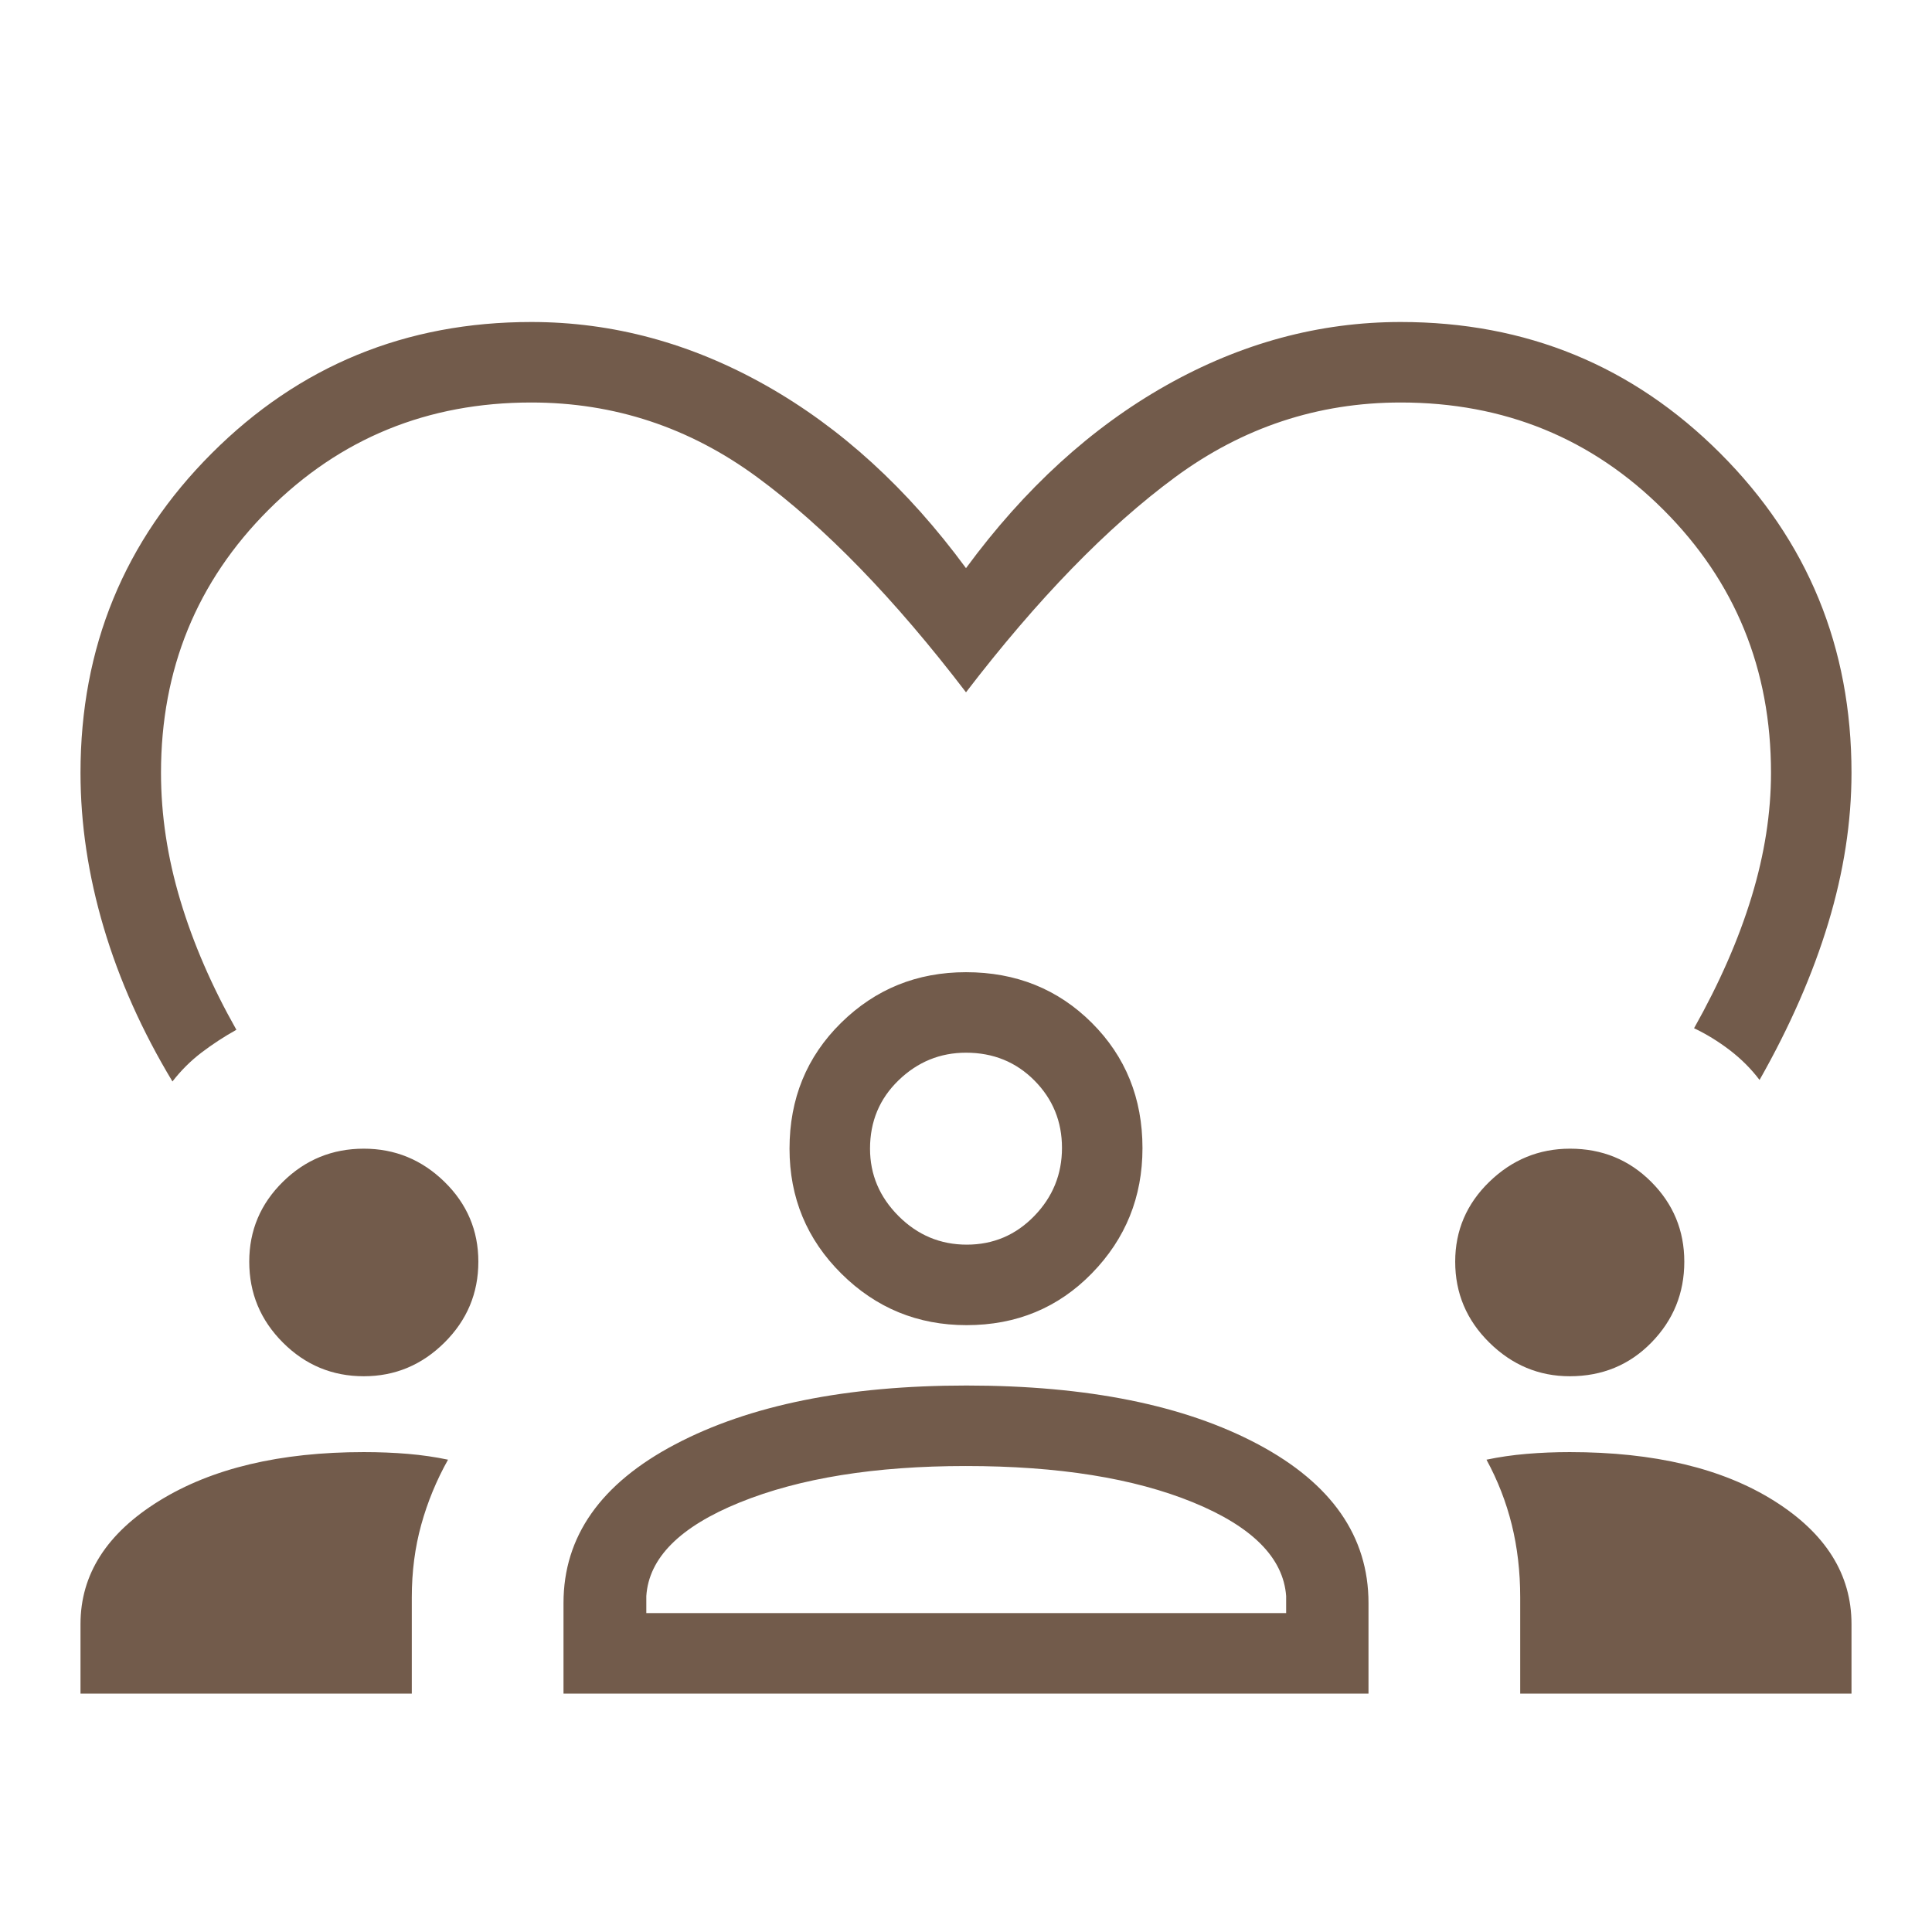 <svg xmlns="http://www.w3.org/2000/svg" height="24px" viewBox="0 -960 960 960" width="24px" fill="#725b4b"><path d="M85.69-422.62q-22.61-37.53-34.15-76.46Q40-538 40-576q0-93.54 65.23-158.77T264-800q60.69 0 116.54 31.5Q436.38-737 480-677.69q43.62-59.31 99.46-90.81Q635.31-800 696-800q93.54 0 158.77 65.23T920-576q0 36.46-11.54 74.62-11.54 38.15-34.15 78-6.26-8.27-14.78-14.79-8.53-6.52-17.76-10.91 19-33.77 28.61-65.38Q880-546.08 880-576q0-77.23-53.38-130.62Q773.23-760 696-760q-61.77 0-112.19 37.19Q533.38-685.62 480-616q-53.38-69.85-103.81-106.92Q325.77-760 264-760q-77.23 0-130.62 53.38Q80-653.23 80-576q0 31.46 9.62 63.46 9.61 32 27.84 64.23-9.23 5.16-17.31 11.31-8.07 6.15-14.46 14.38ZM40-118.46V-153q0-37.08 39.16-61.27 39.16-24.19 101.63-24.19 11.44 0 21.9.88 10.46.89 19.93 2.89-8.62 15.38-13.31 32.31-4.69 16.93-4.69 36.07v47.85H40Zm240 0v-45q0-49.62 55.48-78.85 55.47-29.23 144.73-29.23 90.1 0 144.94 29.23Q680-213.08 680-163.46v45H280Zm475.38 0v-47.85q0-19.14-4.19-36.07t-12.57-32.31q9.46-2 19.95-2.89 10.49-.88 21.43-.88 63 0 101.5 24.19T920-153v34.54H755.38ZM479.91-231.54q-67.68 0-112.29 18.08-44.62 18.08-46.47 46.54v8.46h317.93v-8.46q-2.08-28.46-46.2-46.54-44.11-18.08-112.97-18.08Zm-299.14-44.61q-23.48 0-40.2-16.73-16.72-16.72-16.72-40.2 0-23.23 16.72-39.69 16.72-16.46 40.2-16.46 23.23 0 40.08 16.46 16.84 16.46 16.84 39.69 0 23.48-16.84 40.2-16.85 16.73-40.08 16.73Zm599.23 0q-23 0-39.96-16.73-16.96-16.72-16.96-40.2 0-23.23 16.96-39.69 16.96-16.46 40.11-16.46 23.85 0 40.31 16.46t16.46 39.69q0 23.48-16.36 40.2-16.37 16.73-40.56 16.73Zm-299.73-25.39q-36.42 0-62.19-25.58-25.77-25.57-25.77-62.11 0-37.27 25.57-62.48 25.58-25.21 62.12-25.21 37.27 0 62.48 25.13 25.21 25.13 25.21 62.29 0 36.42-25.13 62.19-25.13 25.77-62.29 25.77ZM480-436.92q-19.31 0-33.5 13.71-14.19 13.71-14.19 33.98 0 19.31 14.19 33.5 14.19 14.19 33.88 14.19 19.7 0 33.5-14.19 13.81-14.19 13.81-33.89 0-19.69-13.71-33.5-13.71-13.8-33.98-13.8Zm0 47.69Zm.23 230.77Z"/></svg>